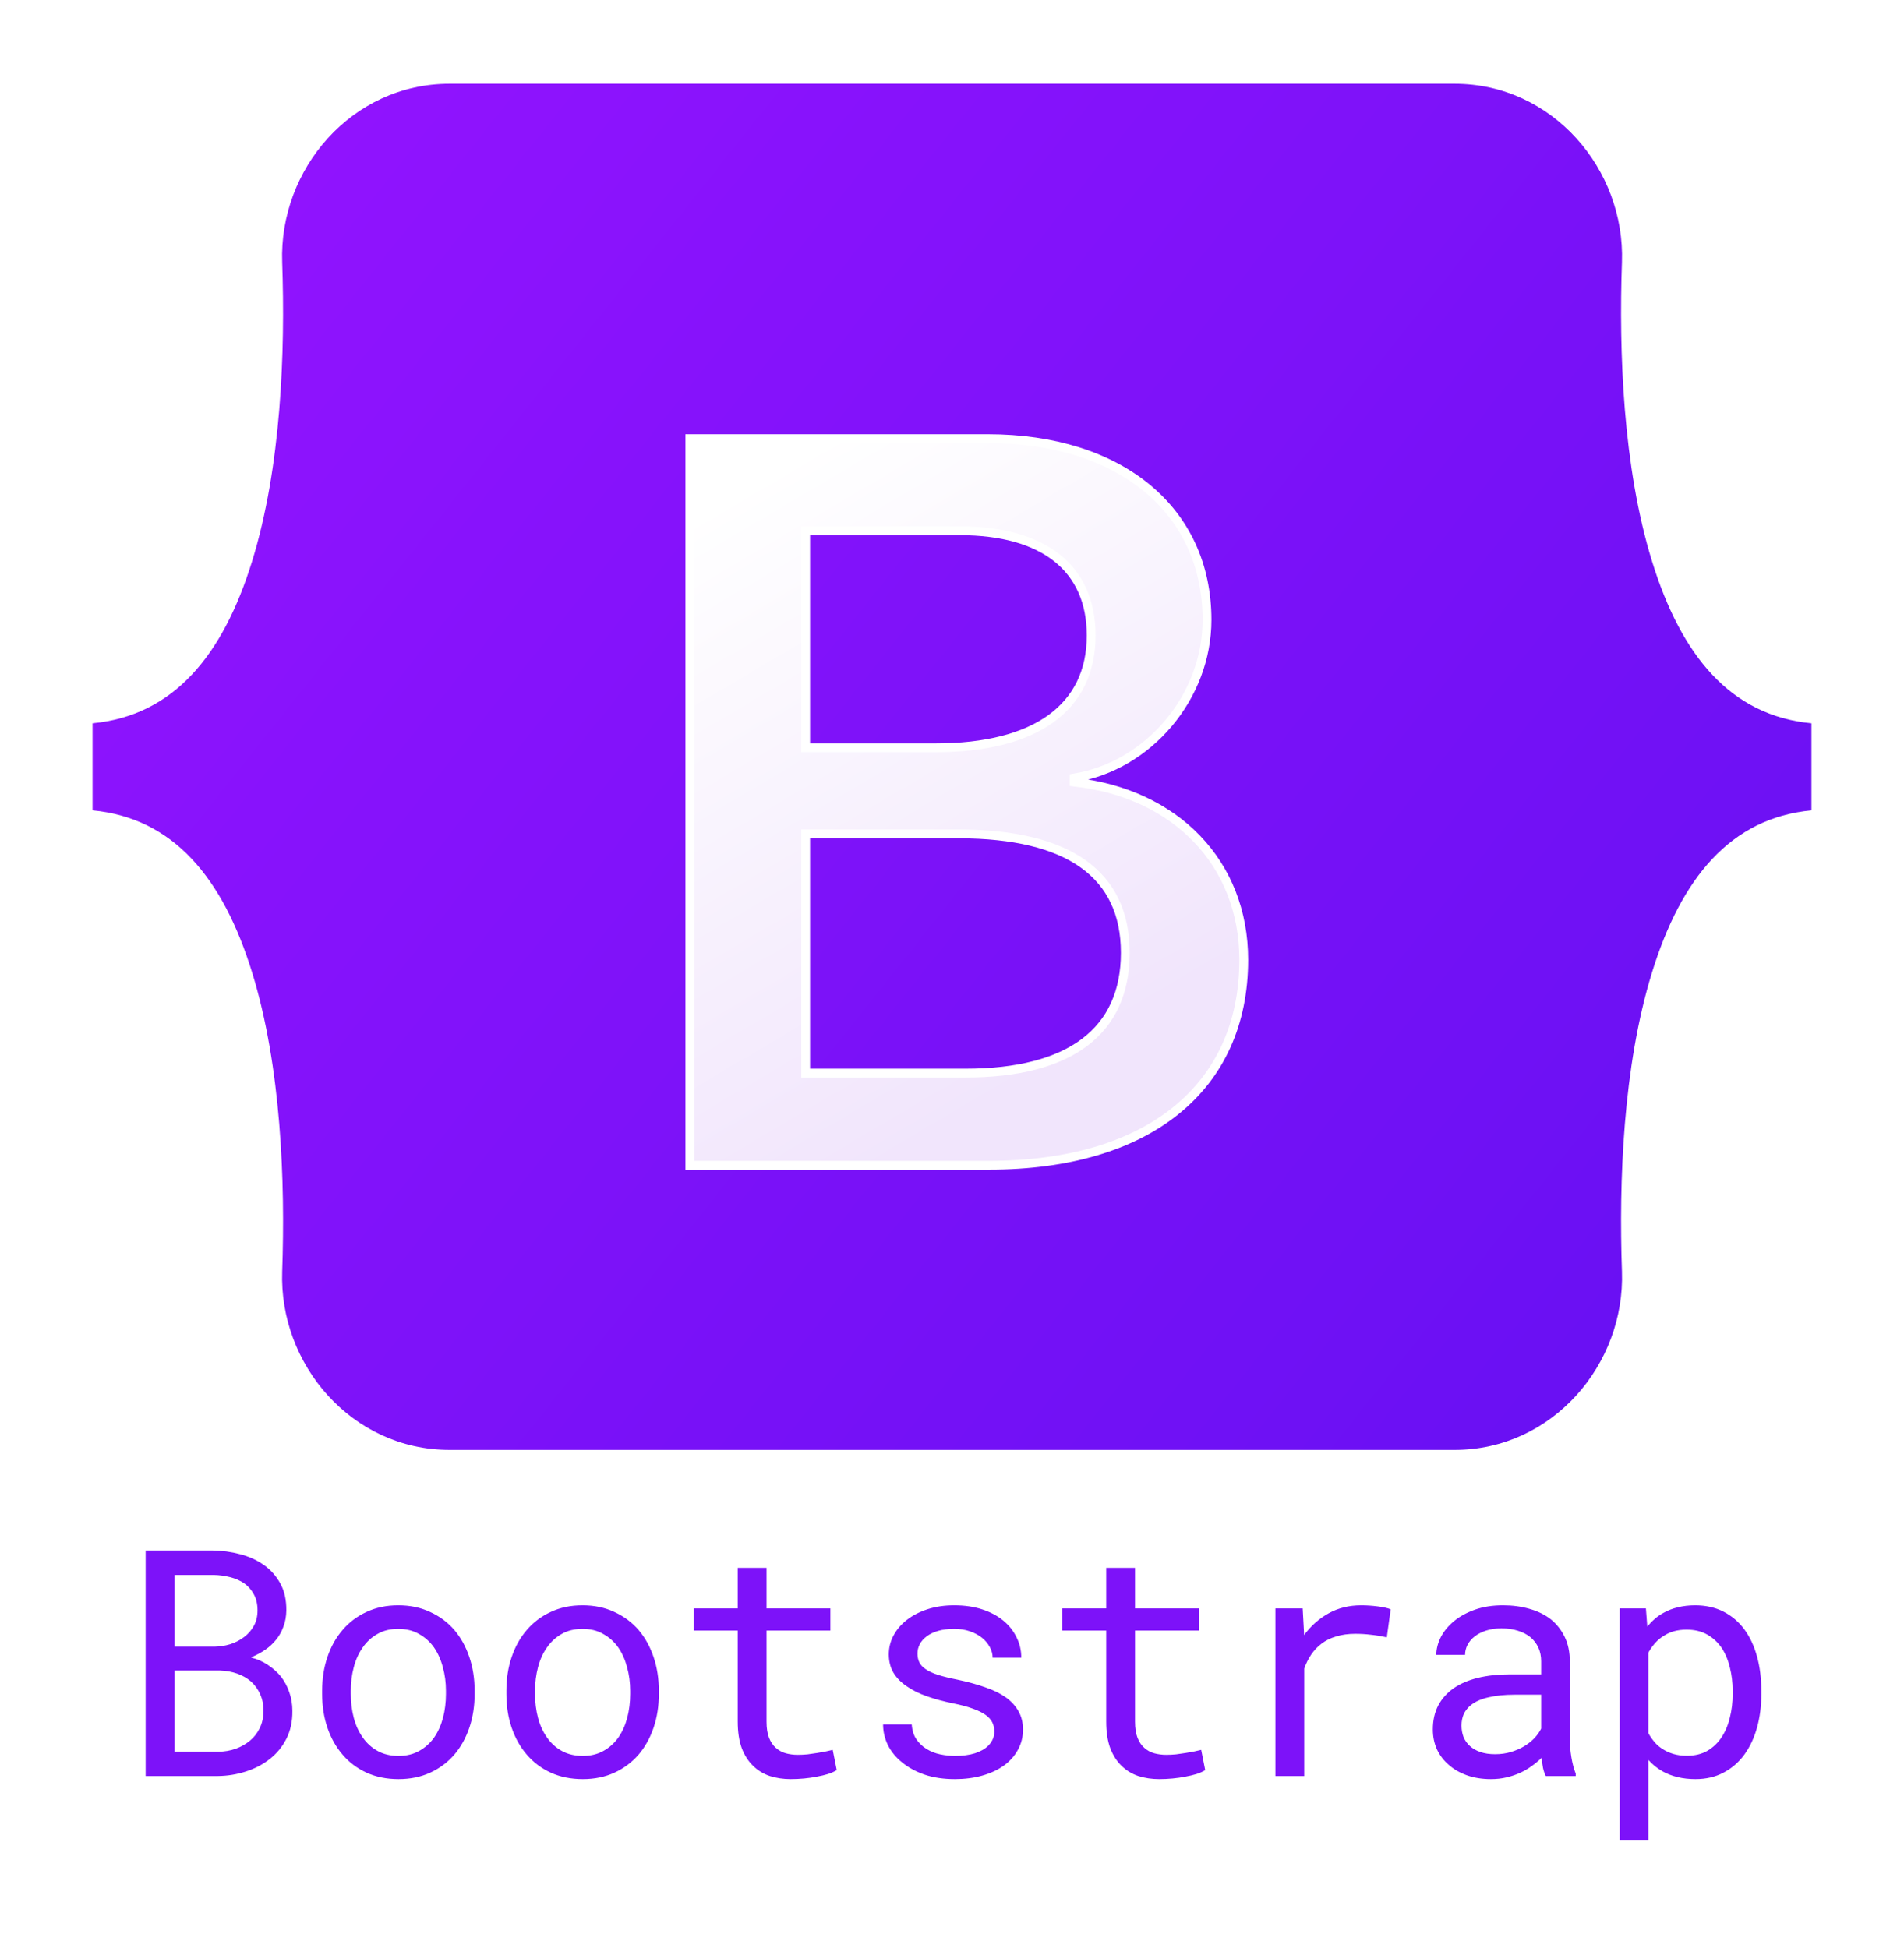 <svg width="216" height="221" viewBox="0 0 216 221" fill="none" xmlns="http://www.w3.org/2000/svg">
<g clip-path="url(#clip0_511_83)">
<path d="M32.011 29.756C31.643 19.218 39.875 9.5 51.001 9.5H165.013C176.139 9.5 184.371 19.218 184.003 29.756C183.649 39.88 184.108 52.993 187.417 63.685C190.736 74.411 196.333 81.19 205.5 82.061V91.939C196.333 92.81 190.736 99.589 187.417 110.315C184.108 121.007 183.649 134.12 184.003 144.244C184.371 154.782 176.139 164.5 165.013 164.5H51.001C39.875 164.5 31.643 154.782 32.012 144.244C32.365 134.12 31.906 121.007 28.597 110.315C25.278 99.589 19.667 92.81 10.5 91.939V82.061C19.667 81.19 25.278 74.411 28.597 63.685C31.906 52.993 32.365 39.88 32.011 29.756Z" fill="url(#paint0_linear_511_83)"/>
<g filter="url(#filter0_d_511_83)">
<path d="M112.229 128.203C130.242 128.203 141.097 119.405 141.097 104.894C141.097 93.925 133.352 85.984 121.852 84.727V84.27C130.301 82.899 136.931 75.072 136.931 66.332C136.931 53.877 127.074 45.764 112.053 45.764H78.255V128.203H112.229ZM91.399 56.219H108.884C118.39 56.219 123.788 60.447 123.788 68.102C123.788 76.272 117.51 80.842 106.127 80.842H91.399V56.219ZM91.399 117.749V90.612H108.767C121.206 90.612 127.66 95.182 127.66 104.095C127.66 113.007 121.382 117.749 109.53 117.749H91.399Z" fill="url(#paint1_linear_511_83)"/>
<path d="M112.229 128.203C130.242 128.203 141.097 119.405 141.097 104.894C141.097 93.925 133.352 85.984 121.852 84.727V84.27C130.301 82.899 136.931 75.072 136.931 66.332C136.931 53.877 127.074 45.764 112.053 45.764H78.255V128.203H112.229ZM91.399 56.219H108.884C118.39 56.219 123.788 60.447 123.788 68.102C123.788 76.272 117.51 80.842 106.127 80.842H91.399V56.219ZM91.399 117.749V90.612H108.767C121.206 90.612 127.66 95.182 127.66 104.095C127.66 113.007 121.382 117.749 109.53 117.749H91.399Z" stroke="white"/>
</g>
</g>
<path d="M16.523 201.5V175.906H24.135C25.189 175.918 26.221 176.059 27.229 176.328C28.236 176.586 29.133 176.99 29.918 177.541C30.703 178.092 31.33 178.795 31.799 179.65C32.268 180.506 32.496 181.531 32.484 182.727C32.473 183.395 32.361 184.004 32.15 184.555C31.951 185.105 31.676 185.598 31.324 186.031C30.961 186.477 30.557 186.852 30.111 187.156C29.678 187.461 29.15 187.748 28.529 188.018V188.07C29.174 188.223 29.795 188.498 30.393 188.896C30.99 189.295 31.482 189.734 31.869 190.215C32.279 190.742 32.596 191.334 32.818 191.99C33.053 192.646 33.17 193.355 33.17 194.117C33.182 195.312 32.953 196.367 32.484 197.281C32.016 198.195 31.389 198.957 30.604 199.566C29.818 200.188 28.91 200.662 27.879 200.99C26.859 201.318 25.805 201.488 24.715 201.5H16.523ZM19.793 189.529V198.74H24.803C25.482 198.729 26.127 198.617 26.736 198.406C27.346 198.184 27.885 197.879 28.354 197.492C28.822 197.105 29.191 196.631 29.461 196.068C29.742 195.506 29.883 194.867 29.883 194.152C29.895 193.426 29.771 192.781 29.514 192.219C29.268 191.656 28.922 191.176 28.477 190.777C28.031 190.391 27.51 190.092 26.912 189.881C26.314 189.67 25.67 189.553 24.979 189.529H19.793ZM19.793 186.822H24.328C24.938 186.811 25.535 186.717 26.121 186.541C26.707 186.354 27.229 186.084 27.686 185.732C28.143 185.393 28.512 184.971 28.793 184.467C29.074 183.963 29.215 183.377 29.215 182.709C29.215 181.994 29.074 181.385 28.793 180.881C28.523 180.377 28.16 179.961 27.703 179.633C27.234 179.316 26.695 179.082 26.086 178.93C25.488 178.777 24.873 178.695 24.24 178.684H19.793V186.822ZM36.546 191.814C36.546 190.443 36.745 189.172 37.143 188C37.542 186.816 38.116 185.791 38.866 184.924C39.604 184.057 40.507 183.377 41.573 182.885C42.639 182.381 43.84 182.129 45.176 182.129C46.524 182.129 47.731 182.381 48.798 182.885C49.876 183.377 50.79 184.057 51.54 184.924C52.278 185.791 52.846 186.816 53.245 188C53.643 189.172 53.843 190.443 53.843 191.814V192.201C53.843 193.572 53.643 194.844 53.245 196.016C52.846 197.188 52.278 198.207 51.54 199.074C50.79 199.941 49.882 200.621 48.815 201.113C47.749 201.605 46.548 201.852 45.212 201.852C43.864 201.852 42.651 201.605 41.573 201.113C40.507 200.621 39.604 199.941 38.866 199.074C38.116 198.207 37.542 197.188 37.143 196.016C36.745 194.844 36.546 193.572 36.546 192.201V191.814ZM39.798 192.201C39.798 193.139 39.909 194.035 40.132 194.891C40.354 195.734 40.694 196.479 41.151 197.123C41.596 197.768 42.159 198.277 42.839 198.652C43.518 199.027 44.309 199.215 45.212 199.215C46.102 199.215 46.882 199.027 47.55 198.652C48.229 198.277 48.798 197.768 49.255 197.123C49.7 196.479 50.034 195.734 50.257 194.891C50.479 194.035 50.59 193.139 50.59 192.201V191.814C50.59 190.889 50.473 190.004 50.239 189.16C50.016 188.305 49.682 187.555 49.237 186.91C48.78 186.266 48.212 185.756 47.532 185.381C46.864 184.994 46.079 184.801 45.176 184.801C44.274 184.801 43.489 184.994 42.821 185.381C42.153 185.756 41.596 186.266 41.151 186.91C40.694 187.555 40.354 188.305 40.132 189.16C39.909 190.004 39.798 190.889 39.798 191.814V192.201ZM57.447 191.814C57.447 190.443 57.646 189.172 58.044 188C58.443 186.816 59.017 185.791 59.767 184.924C60.505 184.057 61.408 183.377 62.474 182.885C63.541 182.381 64.742 182.129 66.078 182.129C67.425 182.129 68.632 182.381 69.699 182.885C70.777 183.377 71.691 184.057 72.441 184.924C73.179 185.791 73.748 186.816 74.146 188C74.544 189.172 74.744 190.443 74.744 191.814V192.201C74.744 193.572 74.544 194.844 74.146 196.016C73.748 197.188 73.179 198.207 72.441 199.074C71.691 199.941 70.783 200.621 69.716 201.113C68.65 201.605 67.449 201.852 66.113 201.852C64.765 201.852 63.552 201.605 62.474 201.113C61.408 200.621 60.505 199.941 59.767 199.074C59.017 198.207 58.443 197.188 58.044 196.016C57.646 194.844 57.447 193.572 57.447 192.201V191.814ZM60.699 192.201C60.699 193.139 60.81 194.035 61.033 194.891C61.255 195.734 61.595 196.479 62.052 197.123C62.498 197.768 63.06 198.277 63.74 198.652C64.419 199.027 65.21 199.215 66.113 199.215C67.003 199.215 67.783 199.027 68.451 198.652C69.13 198.277 69.699 197.768 70.156 197.123C70.601 196.479 70.935 195.734 71.158 194.891C71.38 194.035 71.492 193.139 71.492 192.201V191.814C71.492 190.889 71.374 190.004 71.14 189.16C70.917 188.305 70.583 187.555 70.138 186.91C69.681 186.266 69.113 185.756 68.433 185.381C67.765 184.994 66.98 184.801 66.078 184.801C65.175 184.801 64.39 184.994 63.722 185.381C63.054 185.756 62.498 186.266 62.052 186.91C61.595 187.555 61.255 188.305 61.033 189.16C60.81 190.004 60.699 190.889 60.699 191.814V192.201ZM86.961 177.875V182.48H94.203V184.994H86.961V195.33C86.961 196.068 87.055 196.678 87.242 197.158C87.43 197.639 87.688 198.02 88.016 198.301C88.344 198.594 88.719 198.799 89.141 198.916C89.574 199.033 90.031 199.092 90.512 199.092C90.863 199.092 91.227 199.074 91.602 199.039C91.977 198.992 92.346 198.939 92.709 198.881C93.061 198.822 93.389 198.764 93.694 198.705C94.01 198.635 94.268 198.576 94.467 198.529L94.924 200.832C94.654 200.996 94.326 201.143 93.94 201.271C93.553 201.389 93.131 201.488 92.674 201.57C92.217 201.664 91.731 201.734 91.215 201.781C90.711 201.828 90.207 201.852 89.703 201.852C88.859 201.852 88.069 201.734 87.33 201.5C86.604 201.254 85.971 200.867 85.432 200.34C84.893 199.824 84.465 199.156 84.149 198.336C83.844 197.504 83.692 196.502 83.692 195.33V184.994H78.699V182.48H83.692V177.875H86.961ZM112.802 196.455C112.802 196.068 112.725 195.723 112.573 195.418C112.421 195.102 112.163 194.814 111.8 194.557C111.436 194.299 110.956 194.064 110.358 193.854C109.761 193.631 109.016 193.432 108.126 193.256C107.036 193.033 106.04 192.764 105.138 192.447C104.247 192.131 103.485 191.75 102.852 191.305C102.208 190.871 101.71 190.361 101.358 189.775C101.007 189.178 100.831 188.486 100.831 187.701C100.831 186.928 101.013 186.207 101.376 185.539C101.739 184.859 102.249 184.268 102.905 183.764C103.561 183.26 104.341 182.861 105.243 182.568C106.157 182.275 107.159 182.129 108.249 182.129C109.421 182.129 110.475 182.281 111.413 182.586C112.35 182.891 113.147 183.312 113.804 183.852C114.46 184.391 114.964 185.023 115.315 185.75C115.679 186.465 115.86 187.238 115.86 188.07H112.608C112.608 187.66 112.503 187.262 112.292 186.875C112.081 186.477 111.788 186.125 111.413 185.82C111.038 185.516 110.581 185.27 110.042 185.082C109.515 184.895 108.917 184.801 108.249 184.801C107.558 184.801 106.948 184.877 106.421 185.029C105.905 185.182 105.477 185.387 105.138 185.645C104.786 185.902 104.522 186.201 104.347 186.541C104.171 186.881 104.083 187.232 104.083 187.596C104.083 187.971 104.153 188.305 104.294 188.598C104.434 188.891 104.681 189.154 105.032 189.389C105.372 189.623 105.829 189.834 106.403 190.021C106.989 190.209 107.727 190.391 108.618 190.566C109.79 190.812 110.839 191.1 111.765 191.428C112.69 191.744 113.47 192.125 114.102 192.57C114.735 193.027 115.216 193.555 115.544 194.152C115.884 194.75 116.054 195.441 116.054 196.227C116.054 197.07 115.86 197.838 115.474 198.529C115.099 199.221 114.571 199.812 113.891 200.305C113.212 200.797 112.397 201.178 111.448 201.447C110.499 201.717 109.462 201.852 108.337 201.852C107.048 201.852 105.899 201.682 104.891 201.342C103.884 200.99 103.034 200.527 102.343 199.953C101.64 199.391 101.1 198.734 100.725 197.984C100.362 197.234 100.181 196.455 100.181 195.646H103.433C103.479 196.314 103.655 196.877 103.96 197.334C104.276 197.791 104.669 198.16 105.138 198.441C105.595 198.723 106.104 198.922 106.667 199.039C107.229 199.156 107.786 199.215 108.337 199.215C109.204 199.215 109.96 199.115 110.604 198.916C111.249 198.705 111.753 198.418 112.116 198.055C112.339 197.832 112.509 197.586 112.626 197.316C112.743 197.047 112.802 196.76 112.802 196.455ZM128.763 177.875V182.48H136.005V184.994H128.763V195.33C128.763 196.068 128.857 196.678 129.045 197.158C129.232 197.639 129.49 198.02 129.818 198.301C130.146 198.594 130.521 198.799 130.943 198.916C131.377 199.033 131.834 199.092 132.314 199.092C132.666 199.092 133.029 199.074 133.404 199.039C133.779 198.992 134.148 198.939 134.511 198.881C134.863 198.822 135.191 198.764 135.496 198.705C135.812 198.635 136.07 198.576 136.269 198.529L136.726 200.832C136.457 200.996 136.129 201.143 135.742 201.271C135.355 201.389 134.933 201.488 134.476 201.57C134.019 201.664 133.533 201.734 133.017 201.781C132.513 201.828 132.009 201.852 131.505 201.852C130.662 201.852 129.871 201.734 129.132 201.5C128.406 201.254 127.773 200.867 127.234 200.34C126.695 199.824 126.267 199.156 125.951 198.336C125.646 197.504 125.494 196.502 125.494 195.33V184.994H120.502V182.48H125.494V177.875H128.763ZM154.428 182.129C155.026 182.129 155.647 182.17 156.291 182.252C156.948 182.334 157.44 182.445 157.768 182.586L157.328 185.768C156.696 185.627 156.092 185.527 155.518 185.469C154.955 185.398 154.364 185.363 153.743 185.363C152.946 185.363 152.225 185.463 151.58 185.662C150.936 185.85 150.373 186.131 149.893 186.506C149.459 186.834 149.078 187.238 148.75 187.719C148.434 188.188 148.17 188.715 147.959 189.301V201.5H144.69V182.48H147.784L147.924 185.029L147.942 185.504C148.715 184.461 149.641 183.641 150.719 183.043C151.809 182.434 153.045 182.129 154.428 182.129ZM175.364 201.5C175.235 201.254 175.13 200.949 175.048 200.586C174.978 200.211 174.925 199.824 174.89 199.426C174.562 199.754 174.192 200.064 173.782 200.357C173.384 200.65 172.944 200.908 172.464 201.131C171.972 201.354 171.45 201.529 170.899 201.658C170.349 201.787 169.763 201.852 169.142 201.852C168.134 201.852 167.22 201.705 166.399 201.412C165.591 201.119 164.905 200.721 164.343 200.217C163.769 199.725 163.323 199.139 163.007 198.459C162.702 197.768 162.55 197.023 162.55 196.227C162.55 195.184 162.755 194.27 163.165 193.484C163.587 192.699 164.179 192.043 164.94 191.516C165.702 191 166.616 190.613 167.683 190.355C168.761 190.098 169.962 189.969 171.286 189.969H174.837V188.475C174.837 187.9 174.731 187.385 174.521 186.928C174.31 186.471 174.011 186.078 173.624 185.75C173.237 185.434 172.763 185.188 172.2 185.012C171.649 184.836 171.028 184.748 170.337 184.748C169.692 184.748 169.112 184.83 168.597 184.994C168.093 185.158 167.665 185.375 167.314 185.645C166.962 185.914 166.687 186.236 166.487 186.611C166.3 186.975 166.206 187.355 166.206 187.754H162.937C162.948 187.062 163.124 186.383 163.464 185.715C163.815 185.047 164.319 184.443 164.976 183.904C165.62 183.377 166.405 182.949 167.331 182.621C168.269 182.293 169.329 182.129 170.513 182.129C171.591 182.129 172.593 182.264 173.519 182.533C174.444 182.791 175.247 183.184 175.927 183.711C176.595 184.25 177.122 184.918 177.509 185.715C177.896 186.512 178.089 187.443 178.089 188.51V197.352C178.089 197.984 178.148 198.658 178.265 199.373C178.382 200.076 178.546 200.691 178.757 201.219V201.5H175.364ZM169.616 199.021C170.249 199.021 170.841 198.939 171.392 198.775C171.942 198.611 172.446 198.395 172.903 198.125C173.349 197.855 173.735 197.551 174.064 197.211C174.392 196.859 174.649 196.496 174.837 196.121V192.271H171.814C170.689 192.271 169.704 192.371 168.86 192.57C168.028 192.758 167.366 193.051 166.874 193.449C166.523 193.73 166.253 194.064 166.065 194.451C165.89 194.838 165.802 195.277 165.802 195.77C165.802 196.238 165.878 196.672 166.03 197.07C166.194 197.469 166.435 197.809 166.751 198.09C167.067 198.383 167.466 198.611 167.946 198.775C168.427 198.939 168.983 199.021 169.616 199.021ZM183.75 208.812V182.48H186.72L186.879 184.555C187.136 184.227 187.418 183.934 187.722 183.676C188.027 183.406 188.355 183.178 188.707 182.99C189.199 182.709 189.744 182.498 190.342 182.357C190.951 182.205 191.601 182.129 192.293 182.129C193.511 182.129 194.59 182.369 195.527 182.85C196.465 183.33 197.25 183.998 197.883 184.854C198.515 185.709 198.996 186.734 199.324 187.93C199.652 189.113 199.816 190.414 199.816 191.832V192.201C199.816 193.561 199.652 194.832 199.324 196.016C198.996 197.188 198.515 198.207 197.883 199.074C197.25 199.941 196.465 200.621 195.527 201.113C194.601 201.605 193.541 201.852 192.345 201.852C191.619 201.852 190.939 201.775 190.306 201.623C189.685 201.471 189.123 201.254 188.619 200.973C188.314 200.797 188.027 200.604 187.758 200.393C187.488 200.17 187.236 199.93 187.002 199.672V208.812H183.75ZM196.564 191.832C196.564 190.906 196.459 190.027 196.248 189.195C196.049 188.352 195.738 187.607 195.316 186.963C194.883 186.33 194.338 185.826 193.681 185.451C193.025 185.076 192.24 184.889 191.326 184.889C190.822 184.889 190.353 184.947 189.92 185.064C189.498 185.182 189.117 185.352 188.777 185.574C188.402 185.797 188.068 186.072 187.775 186.4C187.482 186.729 187.224 187.092 187.002 187.49V196.648C187.201 197 187.429 197.328 187.687 197.633C187.945 197.938 188.238 198.195 188.566 198.406C188.941 198.652 189.357 198.846 189.814 198.986C190.283 199.127 190.799 199.197 191.361 199.197C192.263 199.197 193.043 199.01 193.699 198.635C194.355 198.248 194.894 197.732 195.316 197.088C195.738 196.443 196.049 195.699 196.248 194.855C196.459 194.012 196.564 193.127 196.564 192.201V191.832Z" fill="#7D12F9"/>
<defs>
<filter id="filter0_d_511_83" x="61.755" y="33.264" width="95.842" height="115.439" filterUnits="userSpaceOnUse" color-interpolation-filters="sRGB">
<feFlood flood-opacity="0" result="BackgroundImageFix"/>
<feColorMatrix in="SourceAlpha" type="matrix" values="0 0 0 0 0 0 0 0 0 0 0 0 0 0 0 0 0 0 127 0" result="hardAlpha"/>
<feOffset dy="4"/>
<feGaussianBlur stdDeviation="8"/>
<feColorMatrix type="matrix" values="0 0 0 0 0 0 0 0 0 0 0 0 0 0 0 0 0 0 0.15 0"/>
<feBlend mode="normal" in2="BackgroundImageFix" result="effect1_dropShadow_511_83"/>
<feBlend mode="normal" in="SourceGraphic" in2="effect1_dropShadow_511_83" result="shape"/>
</filter>
<linearGradient id="paint0_linear_511_83" x1="39.475" y1="13.602" x2="209.541" y2="148.94" gradientUnits="userSpaceOnUse">
<stop stop-color="#9013FE"/>
<stop offset="1" stop-color="#6610F2"/>
</linearGradient>
<linearGradient id="paint1_linear_511_83" x1="84.199" y1="51.191" x2="122.146" y2="115.528" gradientUnits="userSpaceOnUse">
<stop stop-color="white"/>
<stop offset="1" stop-color="#F1E5FC"/>
</linearGradient>
<clipPath id="clip0_511_83">
<rect width="195" height="155" fill="white" transform="translate(10.5 9.5)"/>
</clipPath>
</defs>
</svg>

